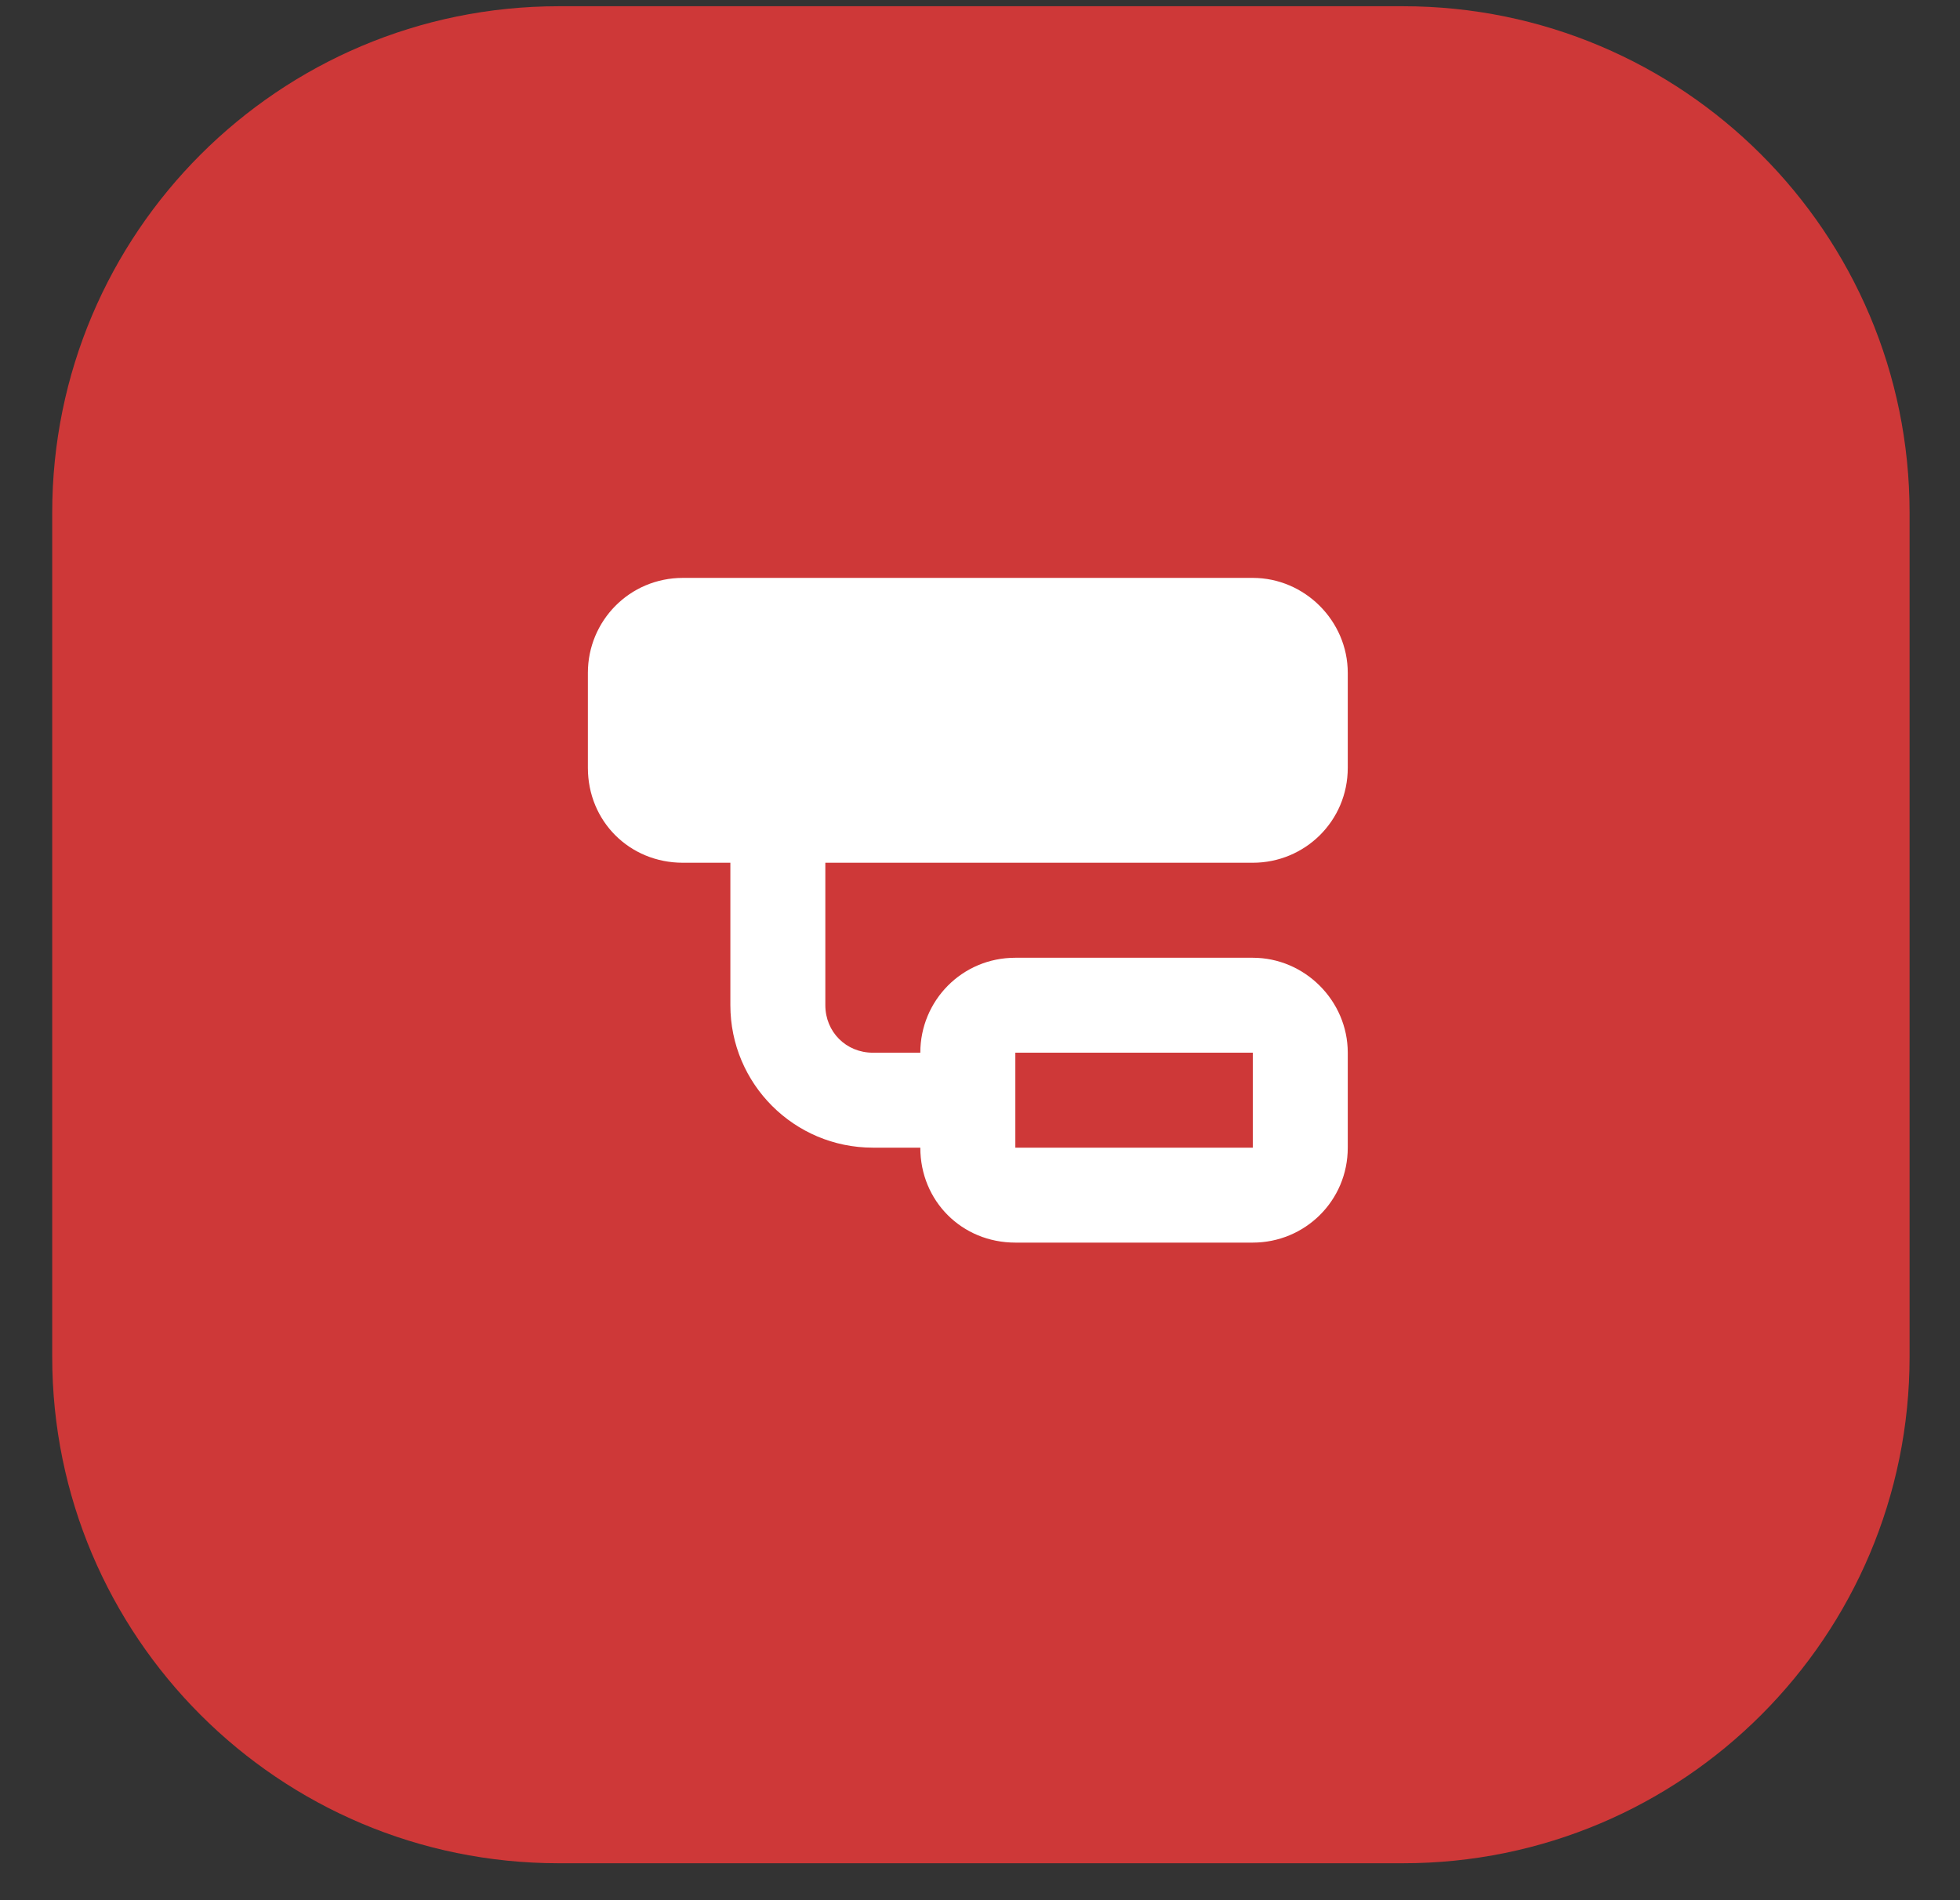 <svg width="33" height="32" viewBox="0 0 33 32" fill="none" xmlns="http://www.w3.org/2000/svg">
<rect x="0" y="0" width="33" height="32" fill="#333333" stroke="none"/>
<path d="M0.879 8.634C0.879 3.924 4.697 0.105 9.408 0.105H23.622C28.333 0.105 32.151 3.924 32.151 8.634V22.849C32.151 27.559 28.333 31.378 23.622 31.378H9.408C4.697 31.378 0.879 27.559 0.879 22.849V8.634Z" fill="#CE3838"/>
<path d="M9.898 11.331C9.898 10.457 10.598 9.732 11.498 9.732H21.093C21.967 9.732 22.692 10.457 22.692 11.331V12.93C22.692 13.83 21.967 14.529 21.093 14.529H13.896V16.928C13.896 17.378 14.246 17.728 14.696 17.728H15.495C15.495 16.853 16.195 16.129 17.095 16.129H21.093C21.967 16.129 22.692 16.853 22.692 17.728V19.327C22.692 20.226 21.967 20.926 21.093 20.926H17.095C16.195 20.926 15.495 20.226 15.495 19.327H14.696C13.372 19.327 12.297 18.253 12.297 16.928V14.529H11.498C10.598 14.529 9.898 13.83 9.898 12.93V11.331ZM21.093 17.728H17.095V19.327H21.093V17.728Z" fill="white"/>
</svg>
